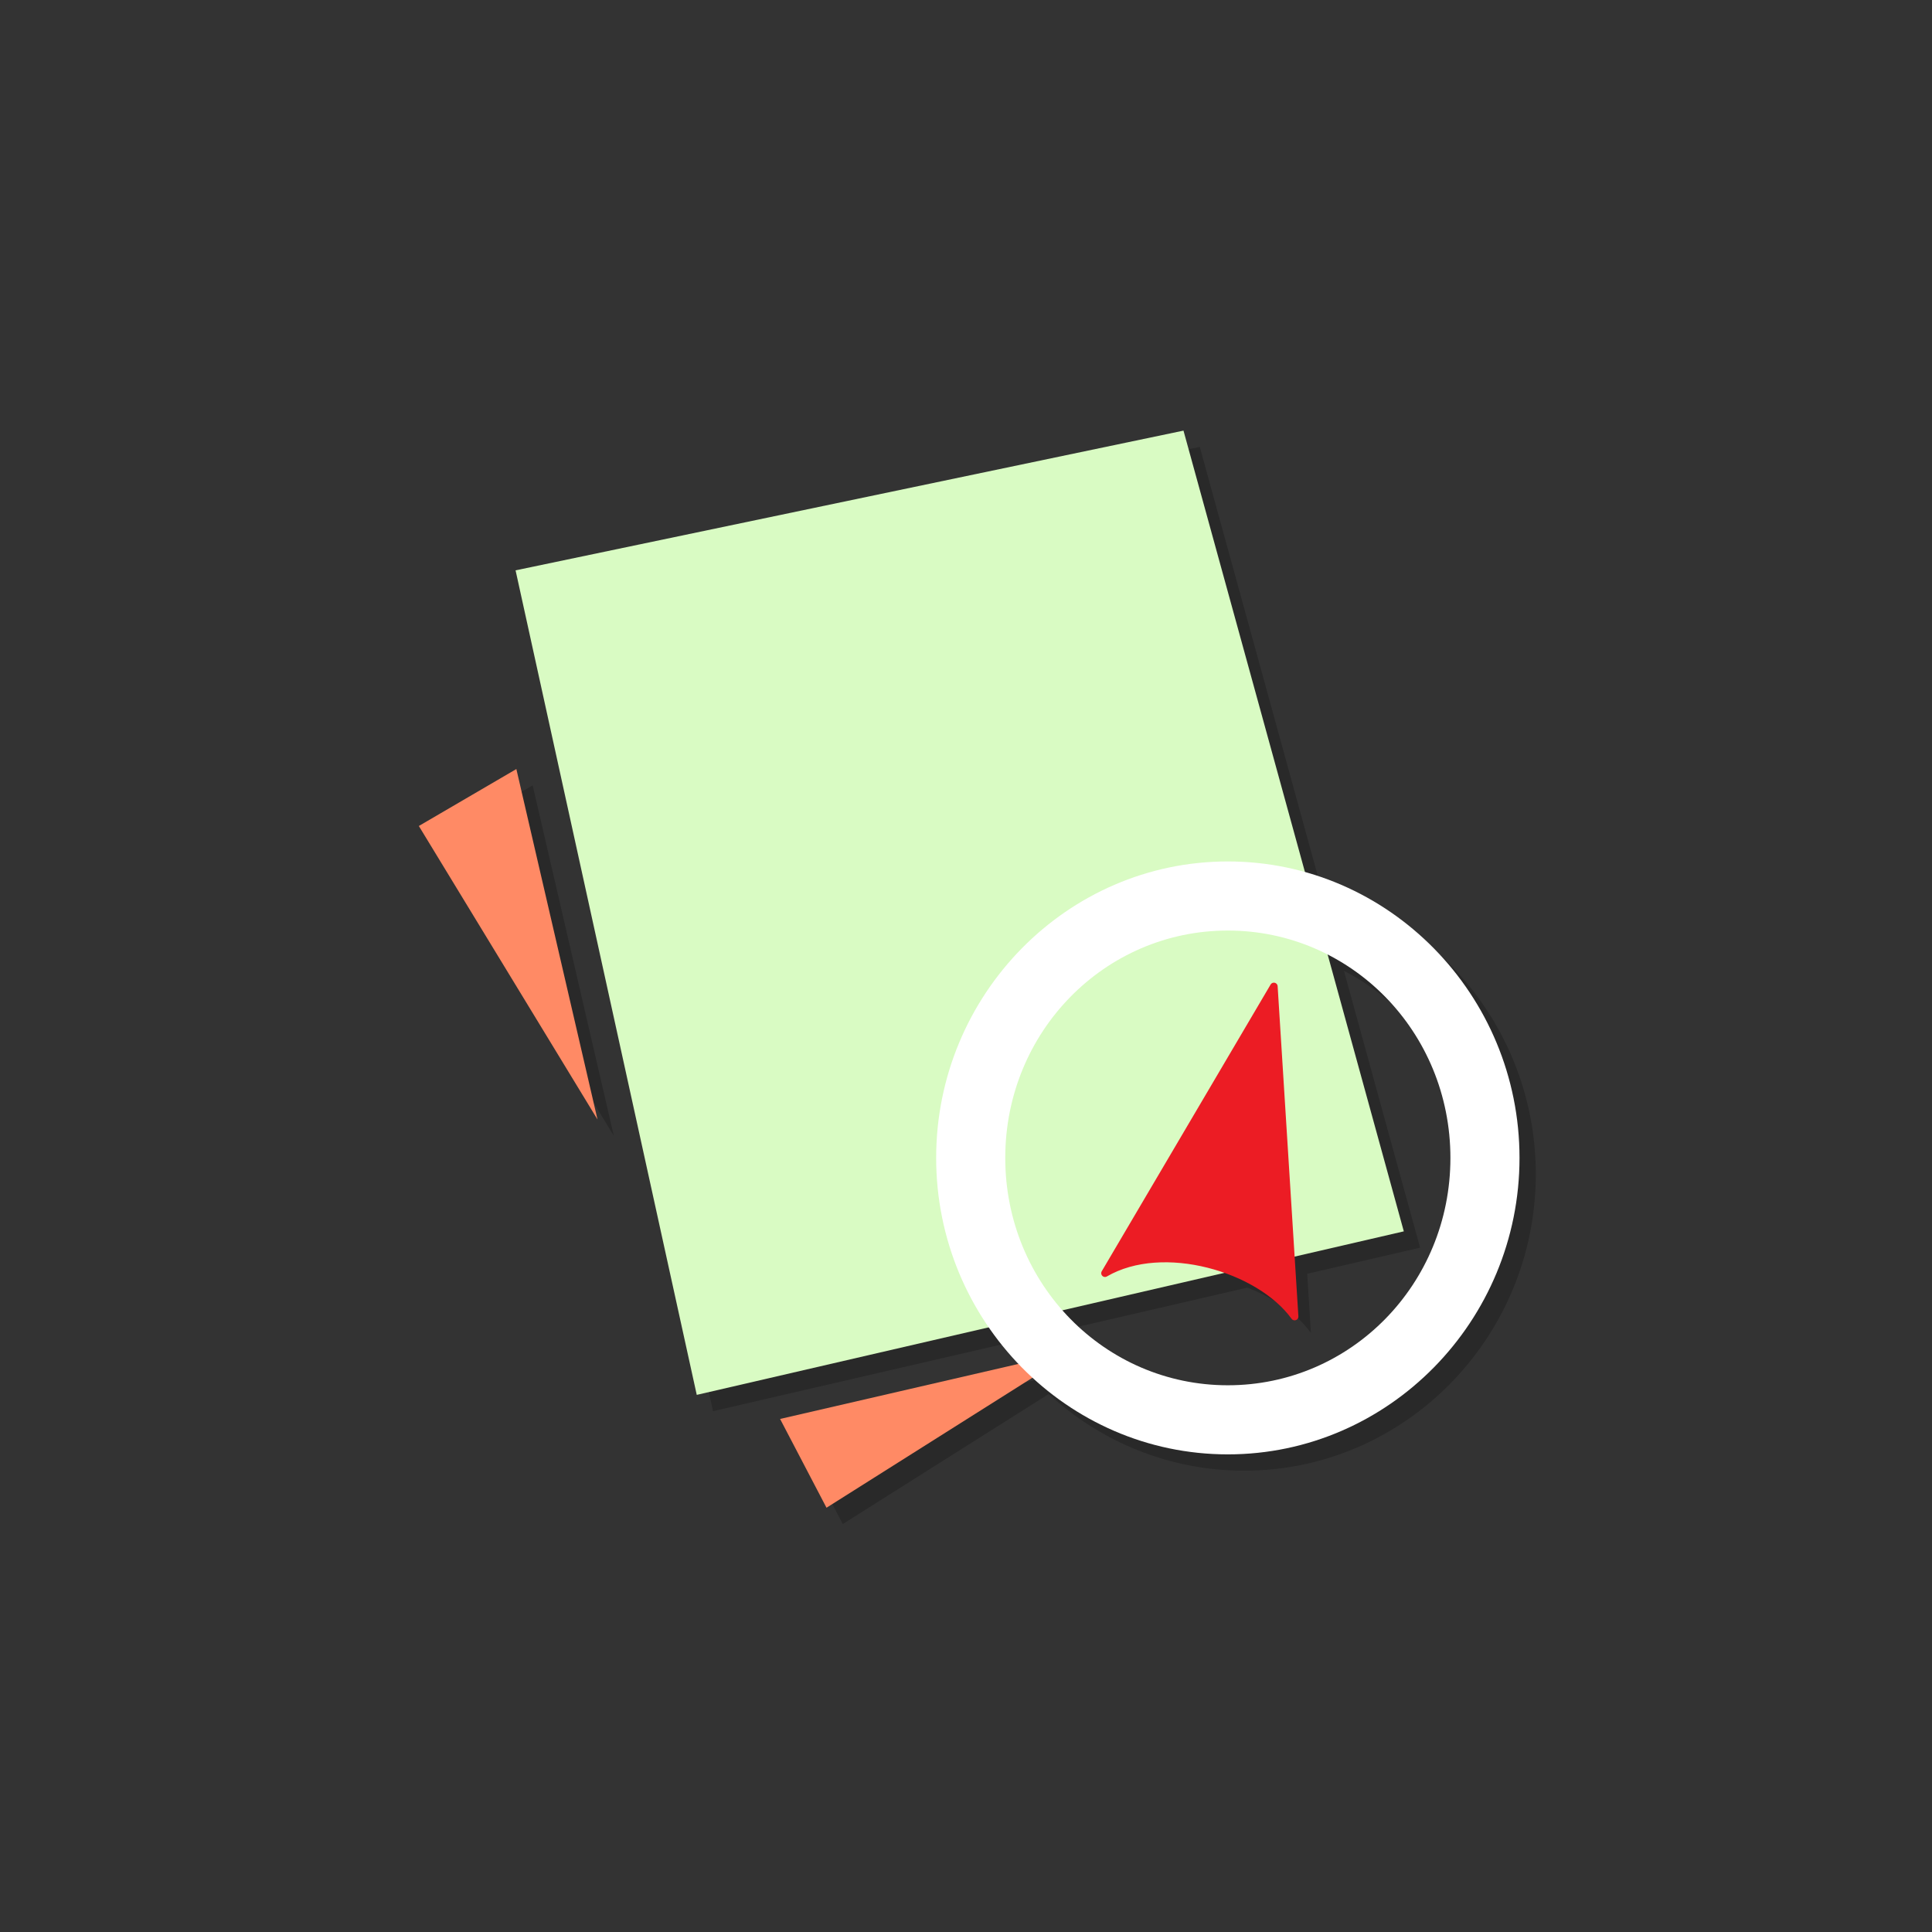 <?xml version="1.0" encoding="UTF-8" standalone="no"?>
<svg
   xmlns:dc="http://purl.org/dc/elements/1.1/"
   xmlns:cc="http://creativecommons.org/ns#"
   xmlns:rdf="http://www.w3.org/1999/02/22-rdf-syntax-ns#"
   xmlns:svg="http://www.w3.org/2000/svg"
   xmlns="http://www.w3.org/2000/svg"
   xmlns:sodipodi="http://sodipodi.sourceforge.net/DTD/sodipodi-0.dtd"
   xmlns:inkscape="http://www.inkscape.org/namespaces/inkscape"
   width="512"
   height="512"
   viewBox="0 0 135.467 135.467"
   version="1.1"
   id="svg1275"
   sodipodi:docname="splash.svg"
   inkscape:version="1.0.2 (e86c870879, 2021-01-15)">
  <rect x="0" y="0" width="135.467" height="135.467" fill="#333333" stroke="none"/>
  <defs
     id="defs1269" />
  <sodipodi:namedview
     id="base"
     pagecolor="#ffffff"
     bordercolor="#666666"
     borderopacity="1.0"
     inkscape:pageopacity="0.0"
     inkscape:pageshadow="2"
     inkscape:zoom="1.4"
     inkscape:cx="306.29617"
     inkscape:cy="250.93627"
     inkscape:document-units="mm"
     inkscape:current-layer="layer1"
     showgrid="false"
     units="px"
     inkscape:window-width="1978"
     inkscape:window-height="1009"
     inkscape:window-x="454"
     inkscape:window-y="27"
     inkscape:window-maximized="0"
     objecttolerance="4"
     gridtolerance="1"
     guidetolerance="1"
     inkscape:document-rotation="0" />
  <g
     transform="translate(0,-161.533)"
     id="g2382"
     inkscape:groupmode="layer"
     inkscape:label="Layer 1 copy" />
  <g
     inkscape:label="Layer 1"
     inkscape:groupmode="layer"
     id="layer1"
     transform="translate(0,-161.533)">
    <g
       id="g846"
       transform="matrix(0.72,0,0,0.72,19.188,64.417)"
       style="stroke-width:1.389">
      <path
         style="display:inline;opacity:0.201;fill:#000000;fill-opacity:1;stroke:none;stroke-width:0.588;stroke-linecap:square;stroke-linejoin:miter;stroke-miterlimit:4;stroke-dasharray:none;stroke-opacity:1"
         d="m 90.191,178.407 -65.045,13.607 17.644,80.297 28.434,-6.576 c 0.87,1.265 1.837,2.455 2.891,3.562 l -23.211,5.359 4.521,8.645 20.056,-12.661 c 5.037,4.633 11.711,7.465 19.029,7.465 15.681,0 28.404,-12.999 28.404,-28.871 0,-13.242 -8.856,-24.481 -20.897,-27.844 z m -64.969,32.958 -9.497,5.546 17.401,28.586 z m 79.008,18.066 c 7.091,3.623 11.956,11.094 11.956,19.804 0,12.302 -9.699,22.142 -21.676,22.142 -6.398,0 -12.145,-2.809 -16.111,-7.3 l 16.424,-3.799 c 2.593,1.007 4.855,2.558 6.19,4.408 l -0.362,-5.756 10.995,-2.543 z"
         id="path2372"
         inkscape:connector-curvature="0" />
      <path
         style="display:inline;opacity:1;fill:#ff8a65;fill-opacity:1;stroke:none;stroke-width:0.588;stroke-linecap:square;stroke-linejoin:miter;stroke-miterlimit:4;stroke-dasharray:none;stroke-opacity:1"
         inkscape:transform-center-x="0.14863842"
         inkscape:transform-center-y="6.8572997"
         d="m 31.54,243.909 -17.401,-28.586 9.497,-5.546 z"
         id="path8937"
         inkscape:connector-curvature="0"
         sodipodi:nodetypes="cccc"
         inkscape:label="subpaper_left" />
      <path
         style="display:inline;opacity:1;fill:#ff8a65;fill-opacity:1;stroke:none;stroke-width:0.588;stroke-linecap:square;stroke-linejoin:miter;stroke-miterlimit:4;stroke-dasharray:none;stroke-opacity:1"
         inkscape:transform-center-x="5.7969119"
         inkscape:transform-center-y="0.18208612"
         d="m 53.839,281.714 -4.52,-8.645 28.721,-6.632 z"
         id="path8940"
         inkscape:connector-curvature="0"
         sodipodi:nodetypes="cccc"
         inkscape:label="subpaper_bottom" />
      <path
         style="display:inline;opacity:1;fill:#d9fbc3;fill-opacity:1;stroke:none;stroke-width:0.588;stroke-linecap:square;stroke-linejoin:miter;stroke-miterlimit:4;stroke-dasharray:none;stroke-opacity:1"
         d="m 23.559,190.427 65.045,-13.607 21.457,77.979 -68.857,15.925 z"
         id="rect8948"
         inkscape:connector-curvature="0"
         sodipodi:nodetypes="ccccc"
         inkscape:label="paper" />
      <path
         style="color:#000000;font-style:normal;font-variant:normal;font-weight:normal;font-stretch:normal;font-size:medium;line-height:normal;font-family:sans-serif;font-variant-ligatures:normal;font-variant-position:normal;font-variant-caps:normal;font-variant-numeric:normal;font-variant-alternates:normal;font-feature-settings:normal;text-indent:0;text-align:start;text-decoration:none;text-decoration-line:none;text-decoration-style:solid;text-decoration-color:#000000;letter-spacing:normal;word-spacing:normal;text-transform:none;writing-mode:lr-tb;direction:ltr;text-orientation:mixed;dominant-baseline:auto;baseline-shift:baseline;text-anchor:start;white-space:normal;shape-padding:0;clip-rule:nonzero;display:inline;overflow:visible;visibility:visible;opacity:1;isolation:auto;mix-blend-mode:normal;color-interpolation:sRGB;color-interpolation-filters:linearRGB;solid-color:#000000;solid-opacity:1;vector-effect:none;fill:#ffffff;fill-opacity:1;fill-rule:nonzero;stroke:none;stroke-width:3.675;stroke-linecap:square;stroke-linejoin:miter;stroke-miterlimit:4;stroke-dasharray:none;stroke-dashoffset:0;stroke-opacity:1;color-rendering:auto;image-rendering:auto;shape-rendering:auto;text-rendering:auto;enable-background:accumulate"
         d="m 92.923,218.776 c -15.681,0 -28.405,12.999 -28.405,28.871 0,15.872 12.723,28.871 28.405,28.871 15.681,0 28.405,-12.999 28.405,-28.871 0,-15.872 -12.723,-28.871 -28.405,-28.871 z m 0,6.729 c 11.977,0 21.676,9.84 21.676,22.142 0,12.302 -9.699,22.142 -21.676,22.142 -11.977,0 -21.676,-9.84 -21.676,-22.142 0,-12.302 9.699,-22.142 21.676,-22.142 z"
         id="path8943"
         inkscape:connector-curvature="0"
         inkscape:label="compass" />
      <path
         style="display:inline;opacity:1;fill:#ec1c24;fill-opacity:1;stroke:#ec1c24;stroke-width:0.735;stroke-linecap:round;stroke-linejoin:round;stroke-miterlimit:4;stroke-dasharray:none;stroke-opacity:1"
         inkscape:transform-center-x="-3.7159703"
         inkscape:transform-center-y="5.4029274"
         d="m 80.96,258.874 16.446,-27.926 2.021,32.149 c -3.407,-4.718 -12.824,-7.51 -18.466,-4.224 z"
         id="path8951"
         inkscape:connector-curvature="0"
         sodipodi:nodetypes="cccc"
         inkscape:label="arrow" />
    </g>
  </g>
</svg>
